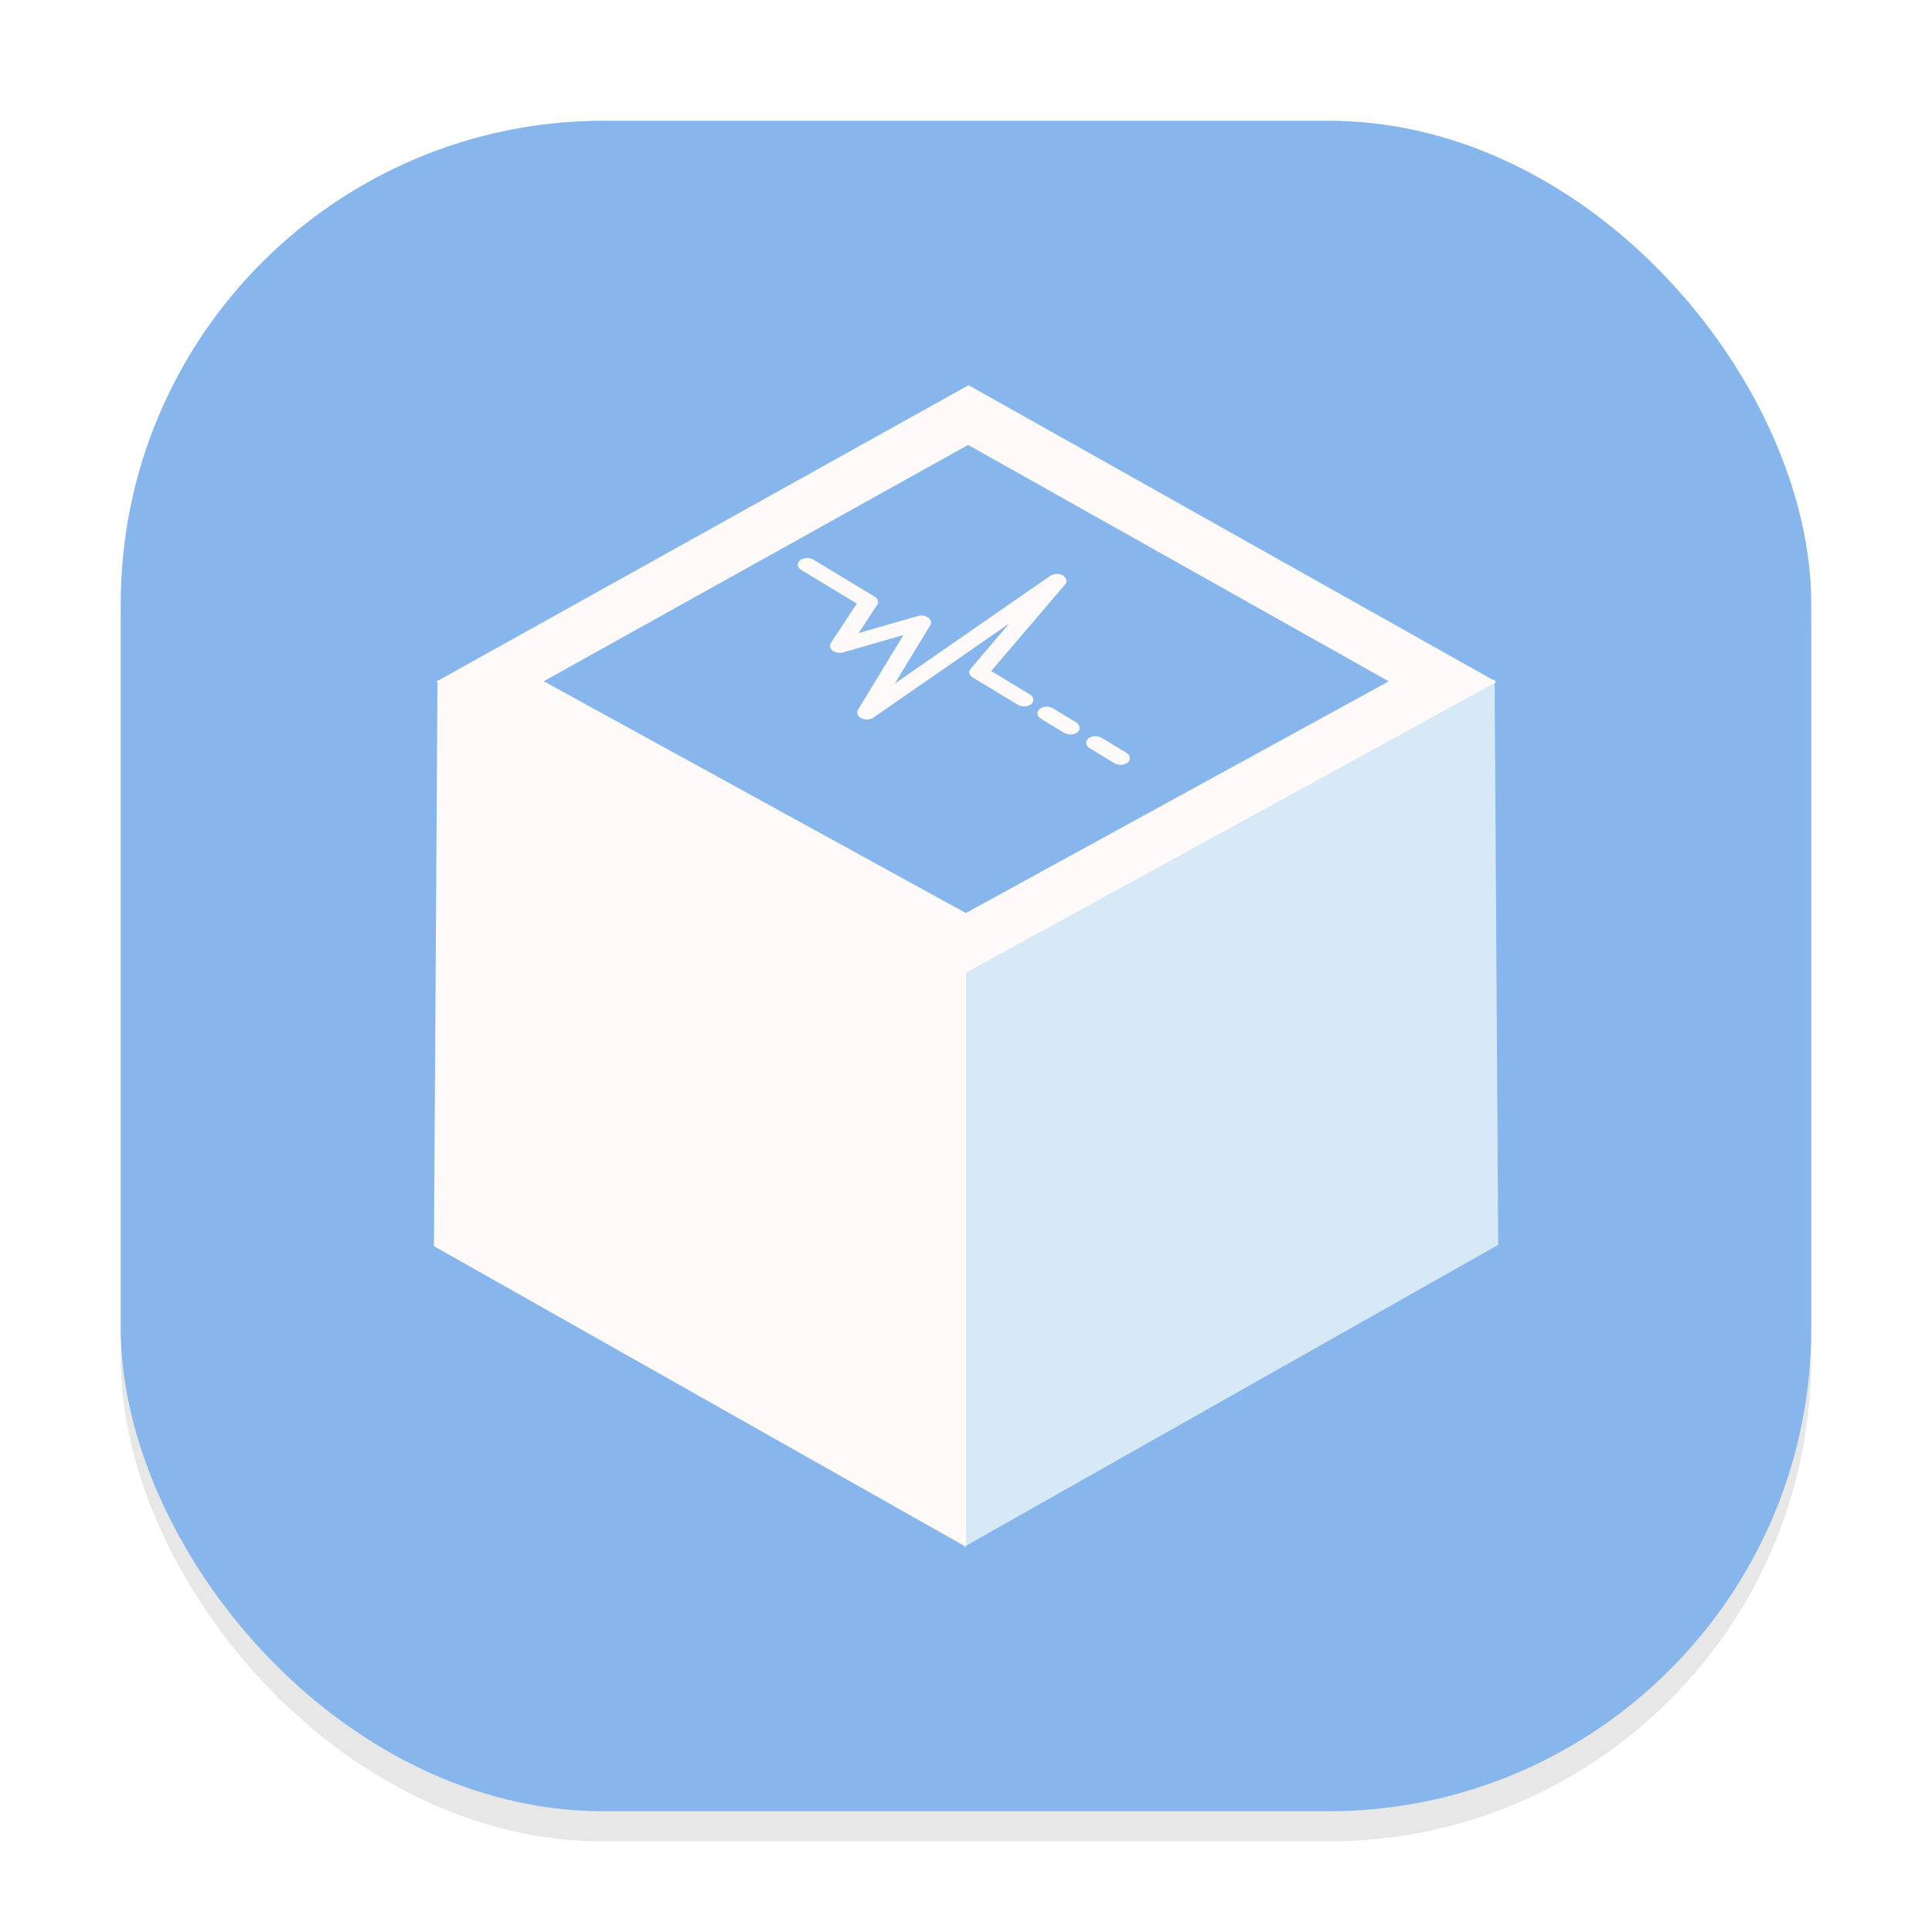 <svg width="64" height="64" viewBox="0 0 64 64" fill="none" xmlns="http://www.w3.org/2000/svg">
<g clip-path="url(#clip0_68_30)">
<g opacity="0.16" filter="url(#filter0_f_68_30)">
<rect x="4" y="5" width="56" height="56" rx="16" fill="#666569"/>
</g>
<rect x="4" y="4" width="56" height="56" rx="16" fill="#86B6EB"/>
<path fill-rule="evenodd" clip-rule="evenodd" d="M32 51.205L49.629 41.238L49.512 22.495L32 32.09V51.205Z" fill="#D7E9F6"/>
<path fill-rule="evenodd" clip-rule="evenodd" d="M32.004 51.244L14.375 41.281L14.492 22.535L32.004 32.129V51.244Z" fill="#FFFAFA"/>
<path fill-rule="evenodd" clip-rule="evenodd" d="M14.441 22.586L32.086 12.76L49.575 22.59L31.992 32.223L14.441 22.586Z" fill="#FFFAFA"/>
<path fill-rule="evenodd" clip-rule="evenodd" d="M18.012 22.567L32.07 14.738L46.003 22.57L31.995 30.245L18.012 22.567Z" fill="#86B6EB"/>
<path d="M34.163 23.322C34.053 23.416 33.853 23.428 33.719 23.347L32.223 22.442C32.102 22.37 32.074 22.245 32.155 22.151L33.435 20.652L28.929 23.775C28.87 23.811 28.802 23.832 28.733 23.835C28.663 23.837 28.594 23.822 28.532 23.791L28.511 23.778C28.401 23.712 28.364 23.603 28.423 23.51L29.928 21.036L27.933 21.611C27.874 21.629 27.812 21.633 27.752 21.623C27.691 21.614 27.633 21.59 27.583 21.555C27.493 21.486 27.471 21.383 27.524 21.299L28.383 19.994L26.543 18.882C26.409 18.801 26.387 18.657 26.5 18.563C26.609 18.47 26.809 18.457 26.943 18.538L28.973 19.765C29.082 19.831 29.119 19.947 29.057 20.037L28.445 20.971L30.406 20.406C30.463 20.388 30.524 20.384 30.584 20.393C30.643 20.402 30.7 20.425 30.75 20.459C30.843 20.527 30.868 20.624 30.818 20.709L29.644 22.642L34.796 19.072C34.858 19.034 34.93 19.012 35.003 19.011C35.076 19.009 35.148 19.027 35.212 19.063C35.337 19.157 35.368 19.266 35.283 19.36L32.835 22.229L34.116 23.004C34.25 23.085 34.272 23.229 34.163 23.322ZM35.652 23.931L34.881 23.463C34.746 23.385 34.547 23.394 34.437 23.491C34.328 23.584 34.347 23.728 34.481 23.809L35.255 24.278C35.39 24.356 35.586 24.346 35.696 24.253C35.805 24.159 35.786 24.012 35.652 23.931ZM37.313 24.937L36.492 24.44C36.358 24.359 36.158 24.371 36.049 24.465C35.939 24.559 35.961 24.702 36.095 24.784L36.917 25.283C37.051 25.361 37.251 25.352 37.36 25.258C37.469 25.165 37.447 25.018 37.313 24.937Z" fill="#FFFAFA"/>
</g>
<defs>
<filter id="filter0_f_68_30" x="0" y="1" width="64" height="64" filterUnits="userSpaceOnUse" color-interpolation-filters="sRGB">
<feFlood flood-opacity="0" result="BackgroundImageFix"/>
<feBlend mode="normal" in="SourceGraphic" in2="BackgroundImageFix" result="shape"/>
<feGaussianBlur stdDeviation="2" result="effect1_foregroundBlur_68_30"/>
</filter>
<clipPath id="clip0_68_30">
<rect width="64" height="64" fill="white"/>
</clipPath>
</defs>
</svg>
